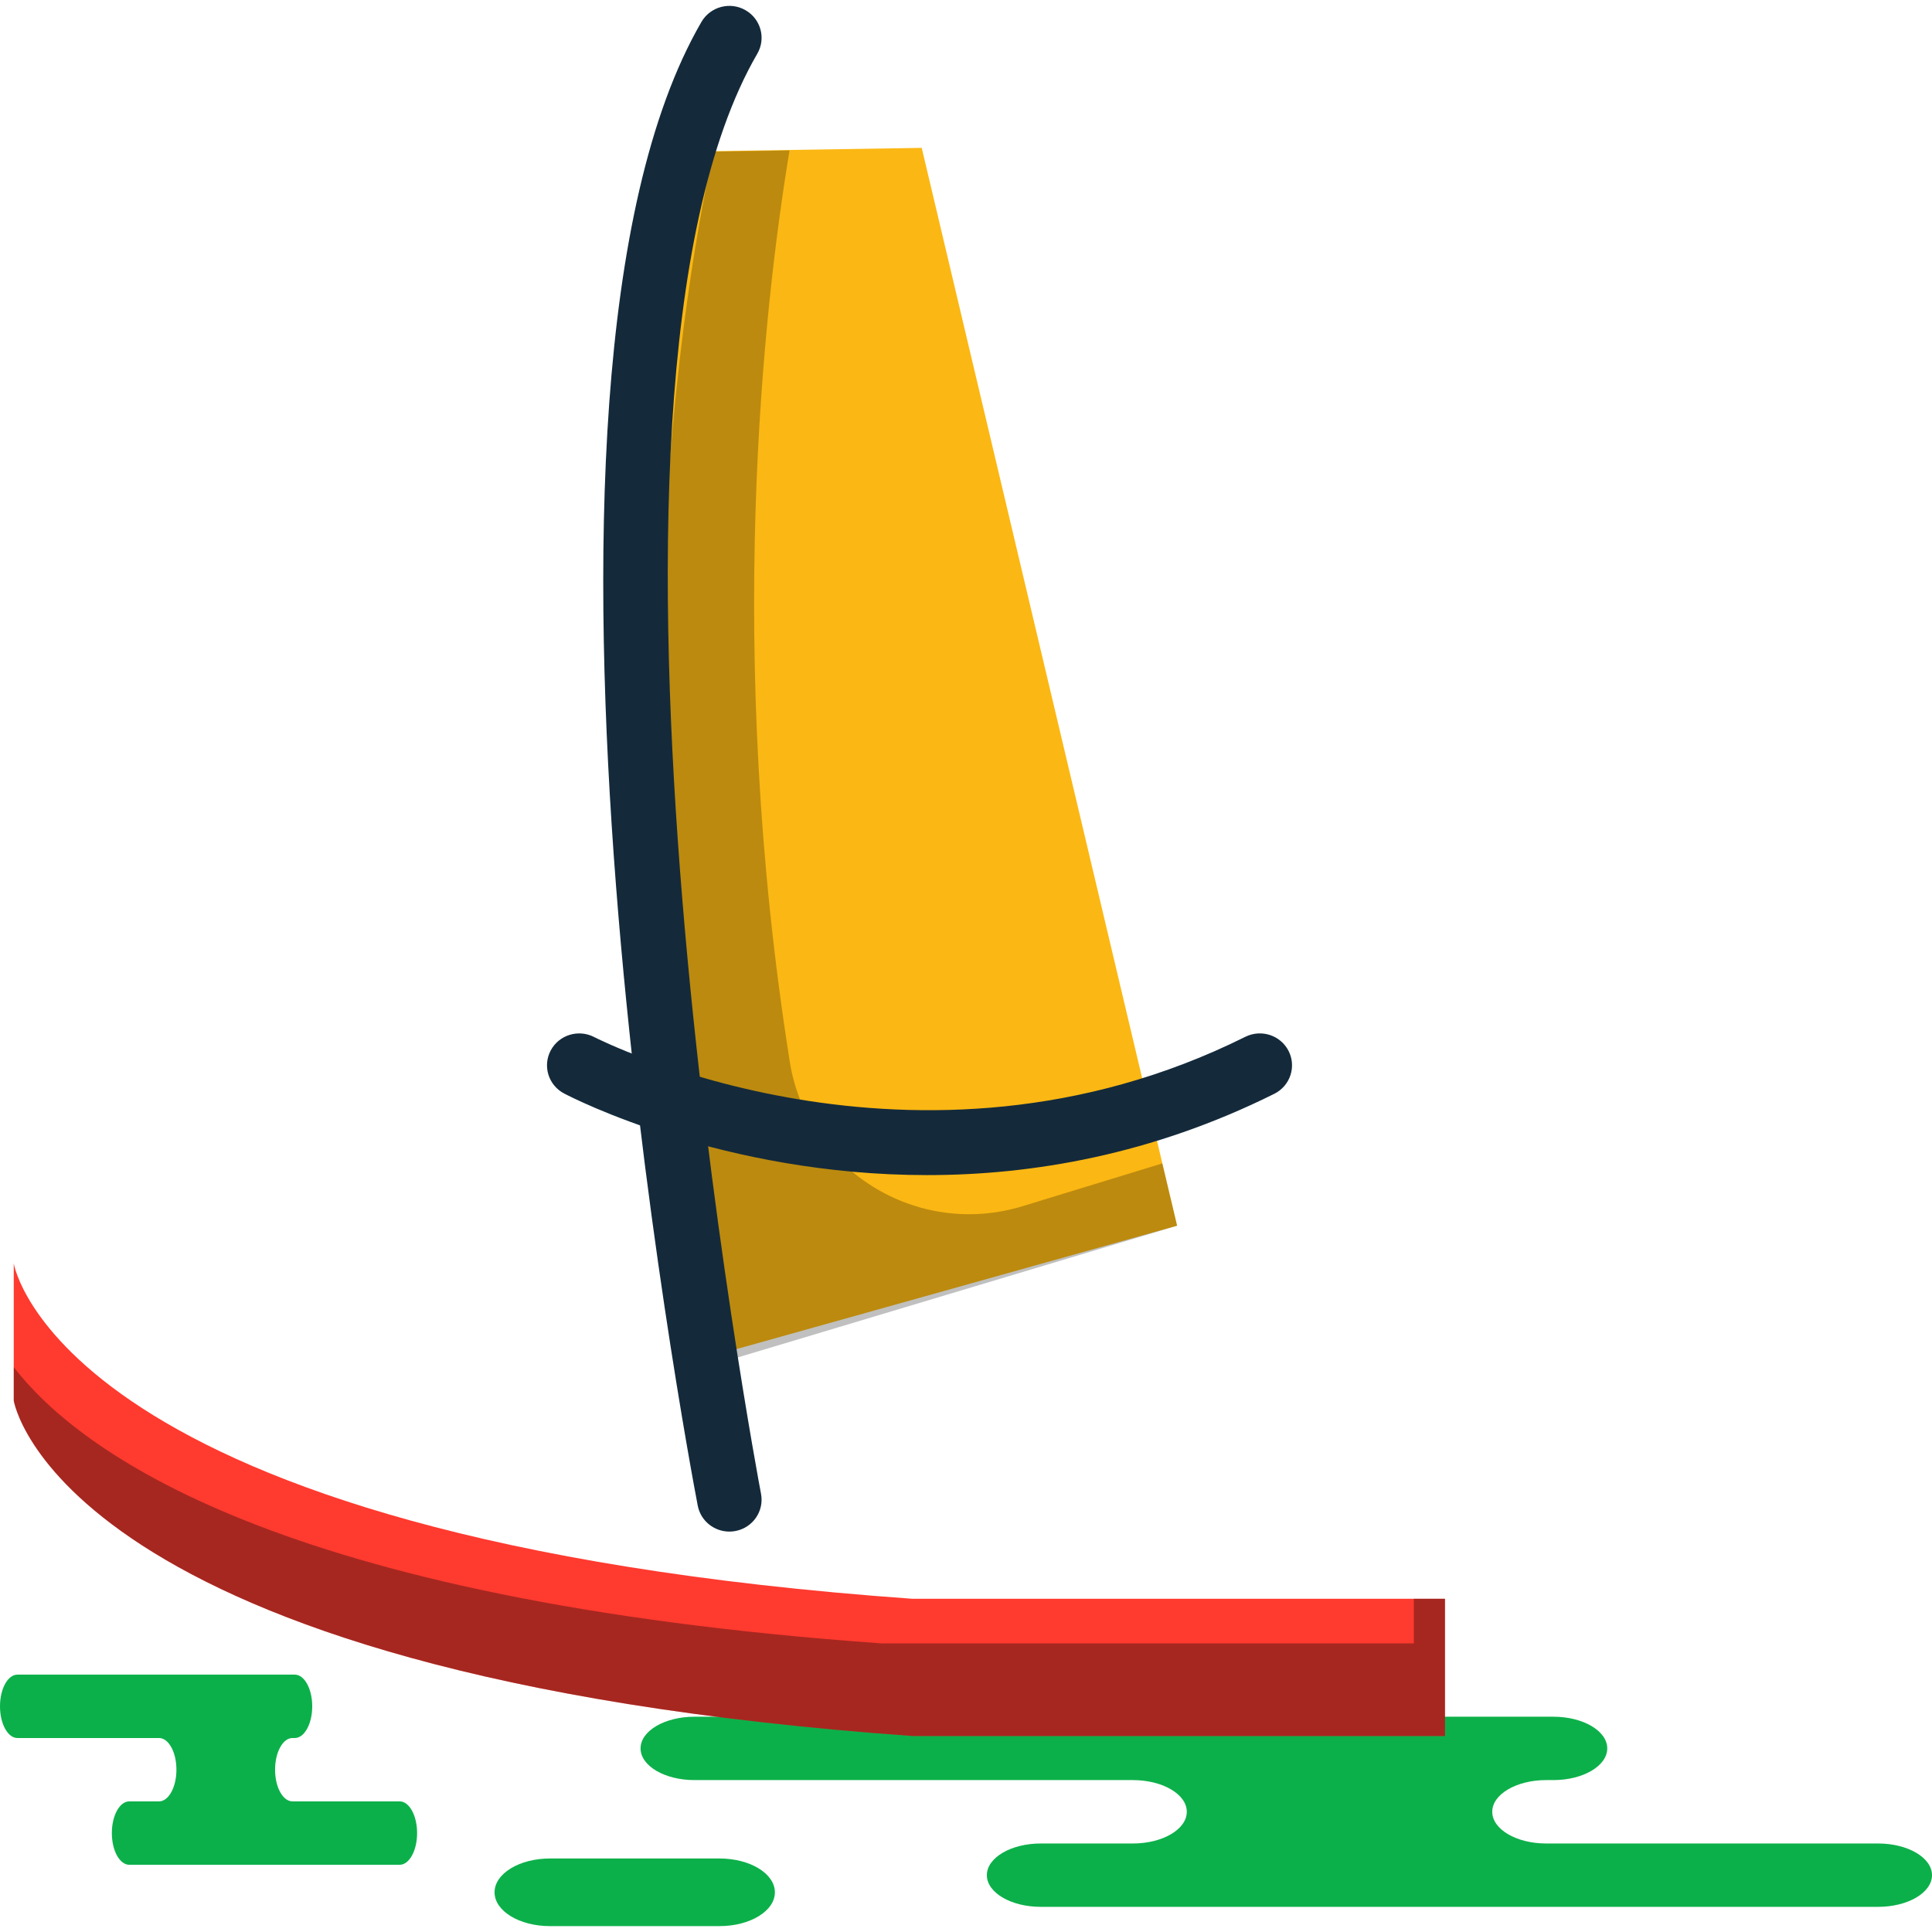 <?xml version="1.0" encoding="iso-8859-1"?>
<!-- Generator: Adobe Illustrator 19.1.0, SVG Export Plug-In . SVG Version: 6.00 Build 0)  -->
<svg version="1.1" id="Capa_1" xmlns="http://www.w3.org/2000/svg" xmlns:xlink="http://www.w3.org/1999/xlink" x="0px" y="0px"
	 viewBox="0 0 218.333 218.333" style="enable-background:new 0 0 218.333 218.333;" xml:space="preserve">
<g>
	<g id="group-136svg">
		<path id="path-1_41_" style="fill:#0CB04A;" d="M158.093,194.004h17.449c3.365,0,6.091,1.603,6.091,3.581
			s-2.726,3.581-6.091,3.581h-0.812c-3.365,0-6.092,1.604-6.092,3.581c0,1.979,2.727,3.583,6.092,3.583h37.511
			c3.364,0,6.092,1.603,6.092,3.581s-2.728,3.58-6.092,3.58h-45.079h-49.546c-3.364,0-6.092-1.602-6.092-3.58
			s2.728-3.581,6.092-3.581h10.41c3.365,0,6.092-1.604,6.092-3.583c0-1.977-2.727-3.581-6.092-3.581H78.481
			c-3.365,0-6.092-1.603-6.092-3.581s2.727-3.581,6.092-3.581h11.71H158.093z"/>
		<path id="path-2_41_" style="fill:#0CB04A;" d="M27.68,189.248h5.636c1.087,0,1.968,1.604,1.968,3.581
			c0,1.978-0.881,3.582-1.968,3.582h-0.262c-1.087,0-1.968,1.601-1.968,3.581c0,1.977,0.881,3.58,1.968,3.58h12.115
			c1.087,0,1.967,1.604,1.967,3.582c0,1.977-0.88,3.582-1.967,3.582h-14.56H14.608c-1.087,0-1.968-1.605-1.968-3.582
			c0-1.978,0.881-3.582,1.968-3.582h3.362c1.087,0,1.968-1.603,1.968-3.58c0-1.98-0.881-3.581-1.968-3.581H1.968
			c-1.087,0-1.968-1.604-1.968-3.582c0-1.977,0.881-3.581,1.968-3.581H5.75H27.68z"/>
		<path id="path-3_41_" style="fill:#0CB04A;" d="M81.315,217.668c3.454,0,6.254-1.711,6.254-3.821s-2.8-3.822-6.254-3.822H62.144
			c-3.455,0-6.255,1.712-6.255,3.822s2.8,3.821,6.255,3.821H81.315z"/>
		<path id="path-4_41_" style="fill:#FBB713;" d="M79.694,153.45l53.33-14.935L104.162,16.711l-27.031,0.425
			C77.131,17.136,62.06,79.02,79.694,153.45z"/>
		<path id="path-5_41_" style="opacity:0.25;fill:#020403;enable-background:new    ;" d="M89.25,119.976
			c-7.349-46.388-2.961-85.244-0.026-102.975l-8.571,0.135c0,0-15.07,61.884,2.563,136.314l49.808-14.935l-1.669-7.041
			l-15.776,4.831C103.618,139.968,91.19,132.228,89.25,119.976z"/>
		<path id="path-6_41_" style="fill:#142A3B;" d="M104.774,132.797c-23.072,0-39.97-8.669-41.025-9.224
			c-1.774-0.932-2.448-3.109-1.511-4.867c0.941-1.758,3.131-2.431,4.919-1.505c0.358,0.188,36.325,18.518,73.58-0.034
			c1.809-0.892,3.984-0.172,4.887,1.603c0.902,1.779,0.177,3.946-1.617,4.84C130.175,130.498,116.655,132.797,104.774,132.797z"/>
		<path id="path-7_41_" style="fill:#FF3A2F;" d="M1.554,142.772c0,0,4.85,31.013,101.558,37.905h60.184v15.506h-60.184
			C6.404,189.293,1.554,158.279,1.554,158.279V142.772z"/>
		<path id="path-8_41_" style="opacity:0.35;fill:#020403;enable-background:new    ;" d="M159.773,180.677v5.039H99.589
			c-68.177-4.859-90.68-21.697-98.035-31.213v3.776c0,0,4.85,31.014,101.558,37.904h60.184v-15.506H159.773z"/>
		<path id="path-9_38_" style="fill:#142A3B;" d="M82.423,173.083c-1.714,0-3.241-1.205-3.572-2.932
			C77.867,165.028,55.053,44.196,79.27,2.474c1.003-1.725,3.234-2.324,4.968-1.328c1.745,0.993,2.346,3.195,1.344,4.922
			c-22.893,39.43,0.184,161.51,0.419,162.738c0.376,1.956-0.921,3.843-2.896,4.214C82.877,173.064,82.647,173.083,82.423,173.083z"
			/>
	</g>
</g>
<g>
</g>
<g>
</g>
<g>
</g>
<g>
</g>
<g>
</g>
<g>
</g>
<g>
</g>
<g>
</g>
<g>
</g>
<g>
</g>
<g>
</g>
<g>
</g>
<g>
</g>
<g>
</g>
<g>
</g>
</svg>
